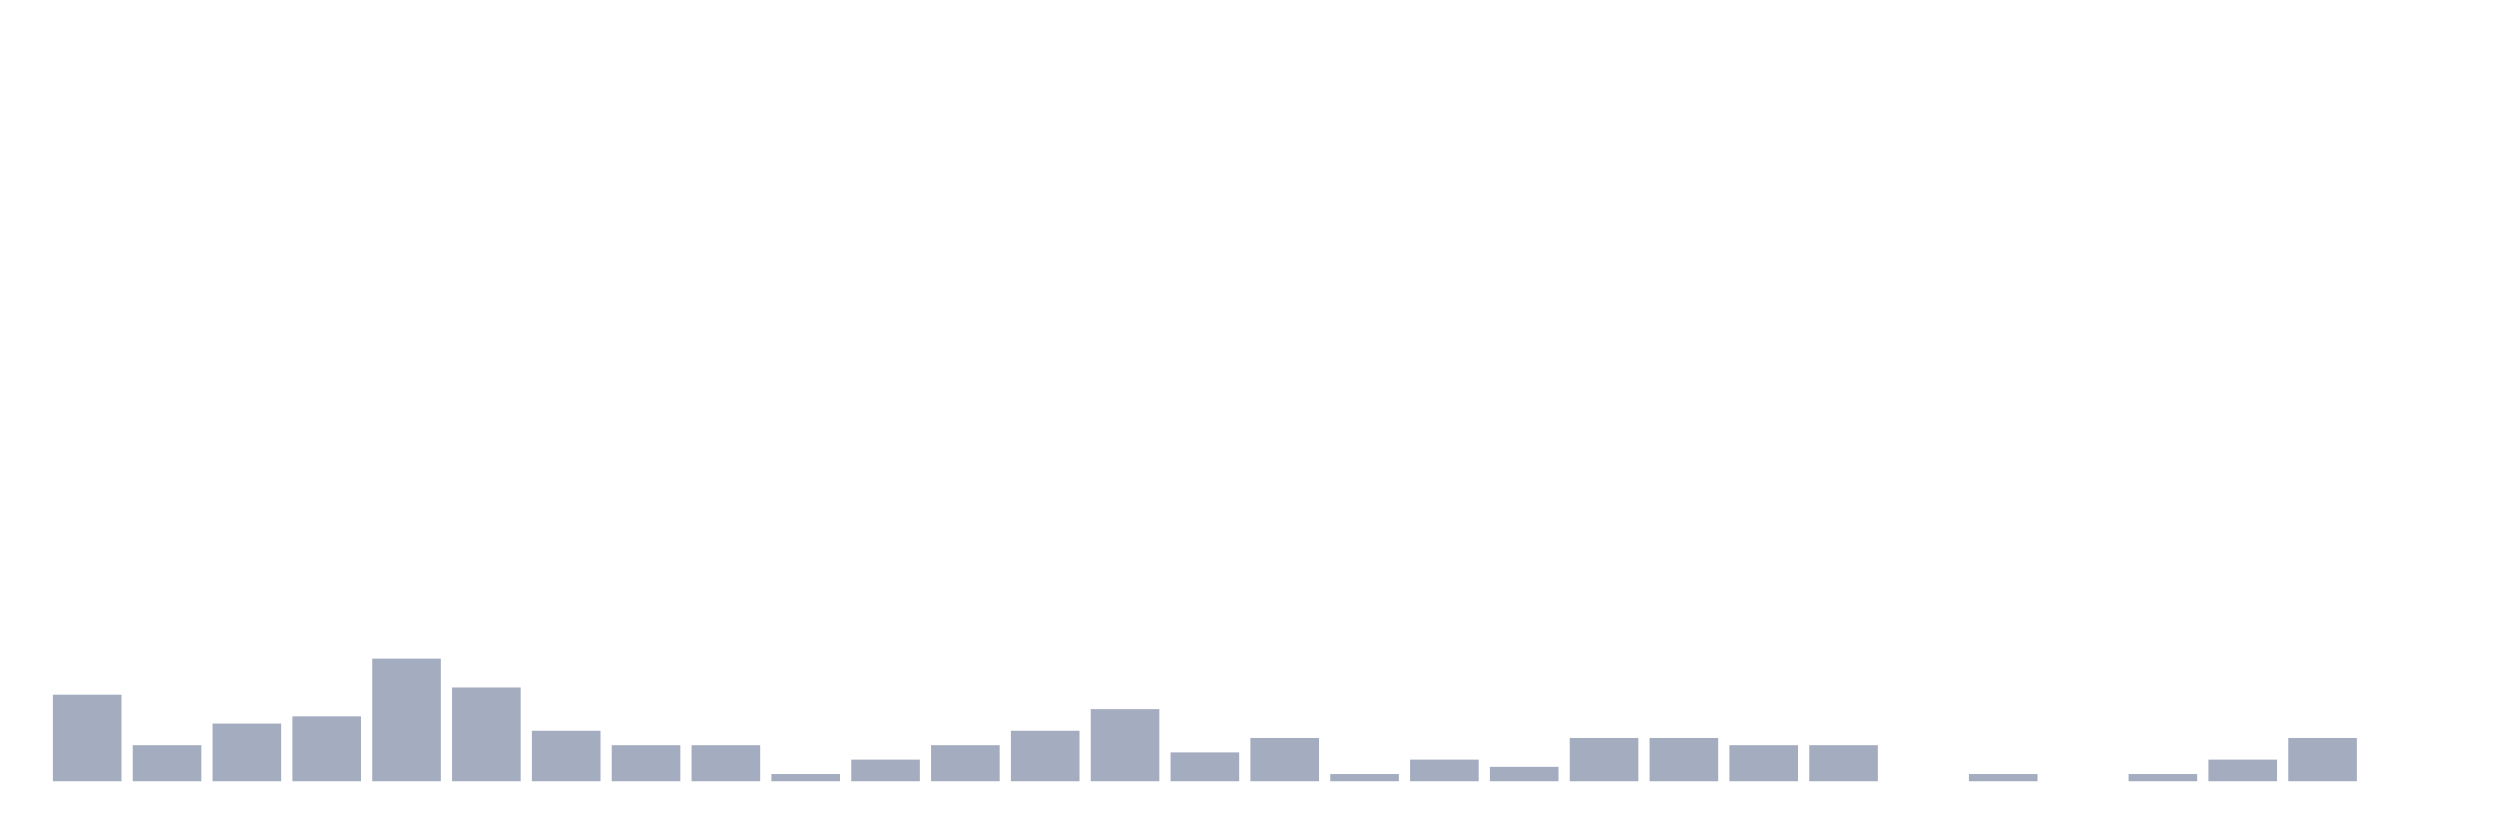 <svg xmlns="http://www.w3.org/2000/svg" viewBox="0 0 480 160"><g transform="translate(10,10)"><rect class="bar" x="0.153" width="13.175" y="123.38" height="16.62" fill="rgb(164,173,192)"></rect><rect class="bar" x="15.482" width="13.175" y="133.075" height="6.925" fill="rgb(164,173,192)"></rect><rect class="bar" x="30.81" width="13.175" y="128.92" height="11.08" fill="rgb(164,173,192)"></rect><rect class="bar" x="46.138" width="13.175" y="127.535" height="12.465" fill="rgb(164,173,192)"></rect><rect class="bar" x="61.466" width="13.175" y="116.454" height="23.546" fill="rgb(164,173,192)"></rect><rect class="bar" x="76.794" width="13.175" y="121.994" height="18.006" fill="rgb(164,173,192)"></rect><rect class="bar" x="92.123" width="13.175" y="130.305" height="9.695" fill="rgb(164,173,192)"></rect><rect class="bar" x="107.451" width="13.175" y="133.075" height="6.925" fill="rgb(164,173,192)"></rect><rect class="bar" x="122.779" width="13.175" y="133.075" height="6.925" fill="rgb(164,173,192)"></rect><rect class="bar" x="138.107" width="13.175" y="138.615" height="1.385" fill="rgb(164,173,192)"></rect><rect class="bar" x="153.436" width="13.175" y="135.845" height="4.155" fill="rgb(164,173,192)"></rect><rect class="bar" x="168.764" width="13.175" y="133.075" height="6.925" fill="rgb(164,173,192)"></rect><rect class="bar" x="184.092" width="13.175" y="130.305" height="9.695" fill="rgb(164,173,192)"></rect><rect class="bar" x="199.42" width="13.175" y="126.15" height="13.85" fill="rgb(164,173,192)"></rect><rect class="bar" x="214.748" width="13.175" y="134.46" height="5.54" fill="rgb(164,173,192)"></rect><rect class="bar" x="230.077" width="13.175" y="131.69" height="8.31" fill="rgb(164,173,192)"></rect><rect class="bar" x="245.405" width="13.175" y="138.615" height="1.385" fill="rgb(164,173,192)"></rect><rect class="bar" x="260.733" width="13.175" y="135.845" height="4.155" fill="rgb(164,173,192)"></rect><rect class="bar" x="276.061" width="13.175" y="137.23" height="2.77" fill="rgb(164,173,192)"></rect><rect class="bar" x="291.39" width="13.175" y="131.69" height="8.31" fill="rgb(164,173,192)"></rect><rect class="bar" x="306.718" width="13.175" y="131.69" height="8.31" fill="rgb(164,173,192)"></rect><rect class="bar" x="322.046" width="13.175" y="133.075" height="6.925" fill="rgb(164,173,192)"></rect><rect class="bar" x="337.374" width="13.175" y="133.075" height="6.925" fill="rgb(164,173,192)"></rect><rect class="bar" x="352.702" width="13.175" y="140" height="0" fill="rgb(164,173,192)"></rect><rect class="bar" x="368.031" width="13.175" y="138.615" height="1.385" fill="rgb(164,173,192)"></rect><rect class="bar" x="383.359" width="13.175" y="140" height="0" fill="rgb(164,173,192)"></rect><rect class="bar" x="398.687" width="13.175" y="138.615" height="1.385" fill="rgb(164,173,192)"></rect><rect class="bar" x="414.015" width="13.175" y="135.845" height="4.155" fill="rgb(164,173,192)"></rect><rect class="bar" x="429.344" width="13.175" y="131.69" height="8.31" fill="rgb(164,173,192)"></rect><rect class="bar" x="444.672" width="13.175" y="140" height="0" fill="rgb(164,173,192)"></rect></g></svg>